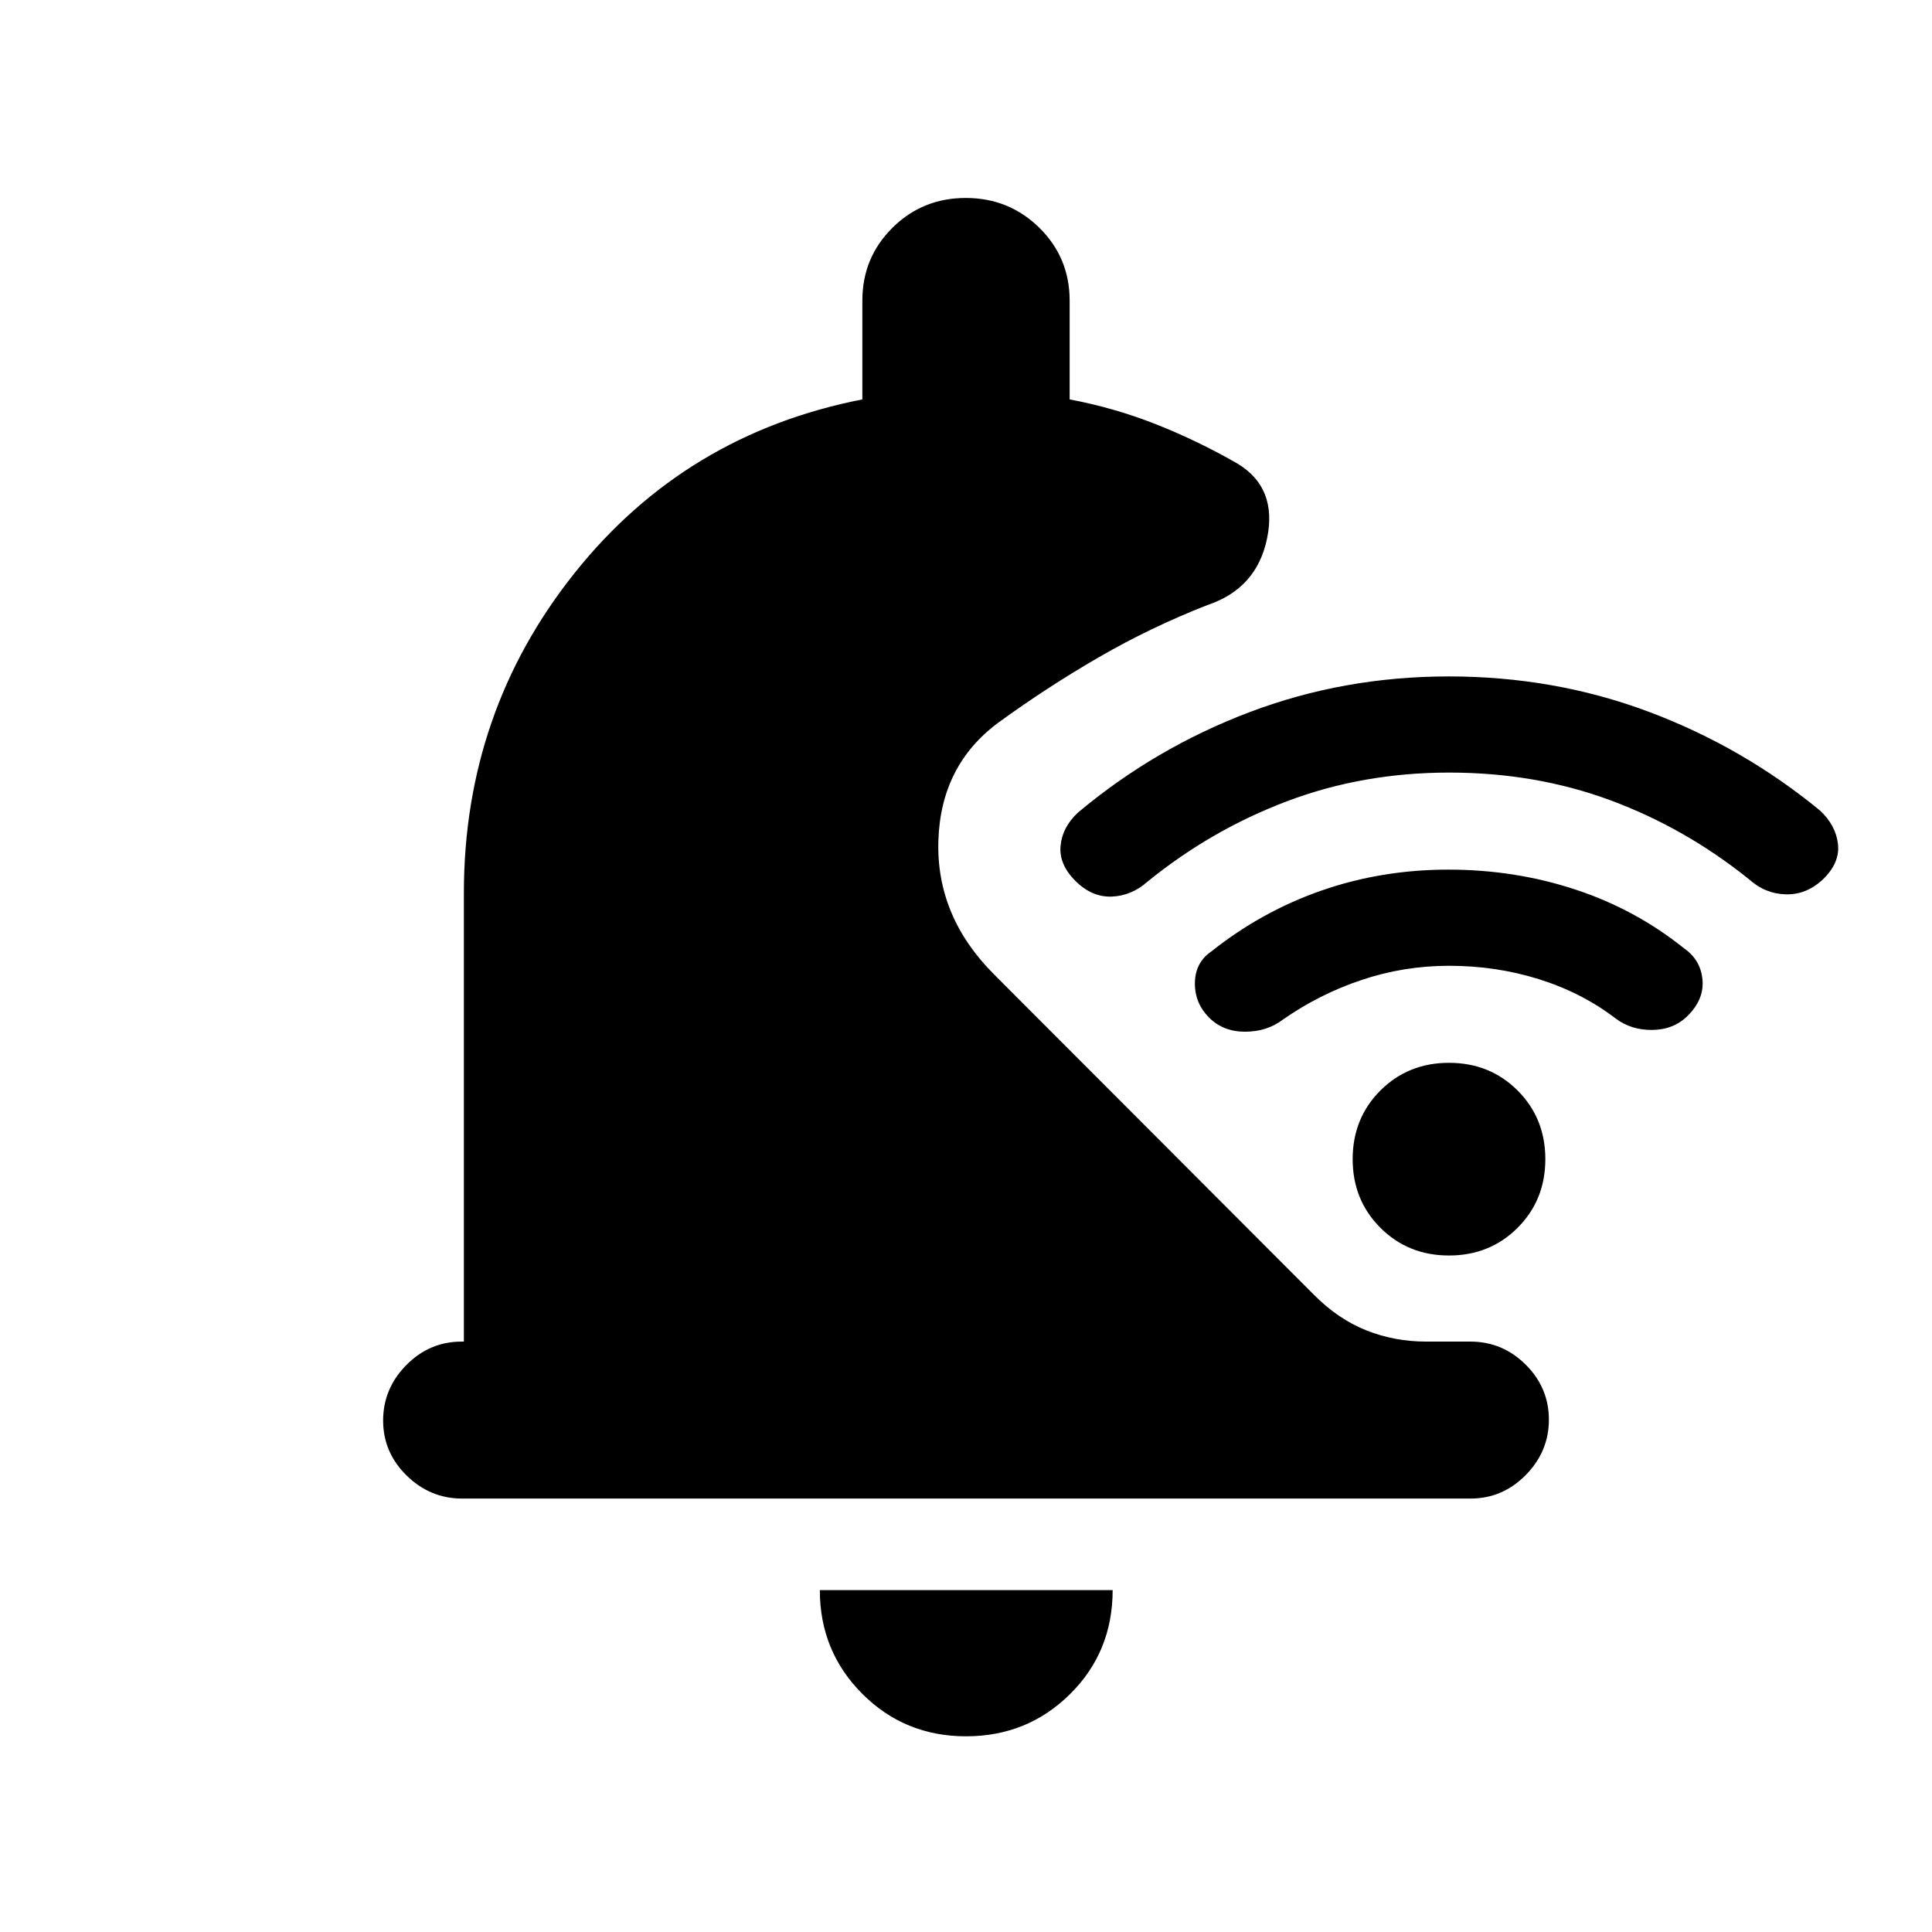 <svg xmlns="http://www.w3.org/2000/svg" height="20" viewBox="0 -960 960 960" width="20"><path d="M480.03-97.24q-30.49 0-51.57-21.12-21.09-21.11-21.09-51.51h145.5q0 30.7-21.18 51.66-21.18 20.97-51.66 20.97ZM229.66-215.37q-15.94 0-27.62-11.46-11.67-11.47-11.67-27.33 0-15.86 11.52-27.54 11.53-11.67 27.48-11.67h1.13v-222.87q0-90.11 55.07-159.1 55.06-68.99 142.93-86.2v-49.09q0-21.35 14.94-36.18 14.93-14.82 36.44-14.82 21.51 0 36.57 14.82 15.05 14.83 15.05 36.18v49.09q22.52 4.26 43.29 12.51 20.78 8.25 40.3 19.51 19.65 11.98 14.53 36.98-5.12 25-29.71 33.21-28.13 11-53.94 25.93T496-600.87q-28.61 21.2-29.73 58.73-1.12 37.53 27.71 66.36L652.8-316.72q12.09 12.2 26.11 17.77 14.03 5.58 29.79 5.58h21.93q15.95 0 27.48 11.46 11.52 11.47 11.52 27.33 0 15.86-11.52 27.54-11.52 11.67-27.46 11.67H229.66Zm490.45-360.74q-42.93 0-80.56 14.23-37.63 14.22-69.14 39.79-8.1 7.22-17.98 7.6-9.89.38-18.1-7.84-8.22-8.21-7.34-17.43.88-9.22 8.6-16.44 38.28-32.11 85.21-49.9 46.92-17.79 99.1-17.79 52.43 0 99.23 17.52 46.81 17.53 85.28 49.17 7.72 7.22 8.85 16.44 1.13 9.22-7.16 17.43-8.29 7.98-18.67 7.72-10.39-.26-18.34-7.48-31.74-25.5-68.89-39.26-37.16-13.76-80.09-13.76Zm-.08 96q-22.45 0-43.49 7.06-21.04 7.05-39.13 19.72-7.91 5.98-18.76 5.98-10.85 0-17.82-6.98-7.22-7.21-7.09-17.29.13-10.08 8.09-15.55 25.14-20.02 54.96-30.37 29.82-10.35 62.89-10.35 33.06 0 63.05 9.87 29.99 9.87 54.2 29.35 8.05 5.6 9.01 15.36.95 9.77-7.27 17.98-6.97 6.98-17.64 7.1-10.67.12-18.44-5.86-16.76-12.76-38.01-19.39-21.26-6.63-44.55-6.63ZM720-336.15q-20.32 0-34.1-13.78-13.77-13.77-13.77-34.09 0-20.32 13.77-34.1 13.78-13.77 34.1-13.77t34.1 13.77q13.77 13.78 13.77 34.1t-13.77 34.09q-13.78 13.78-34.1 13.78Z"/></svg>